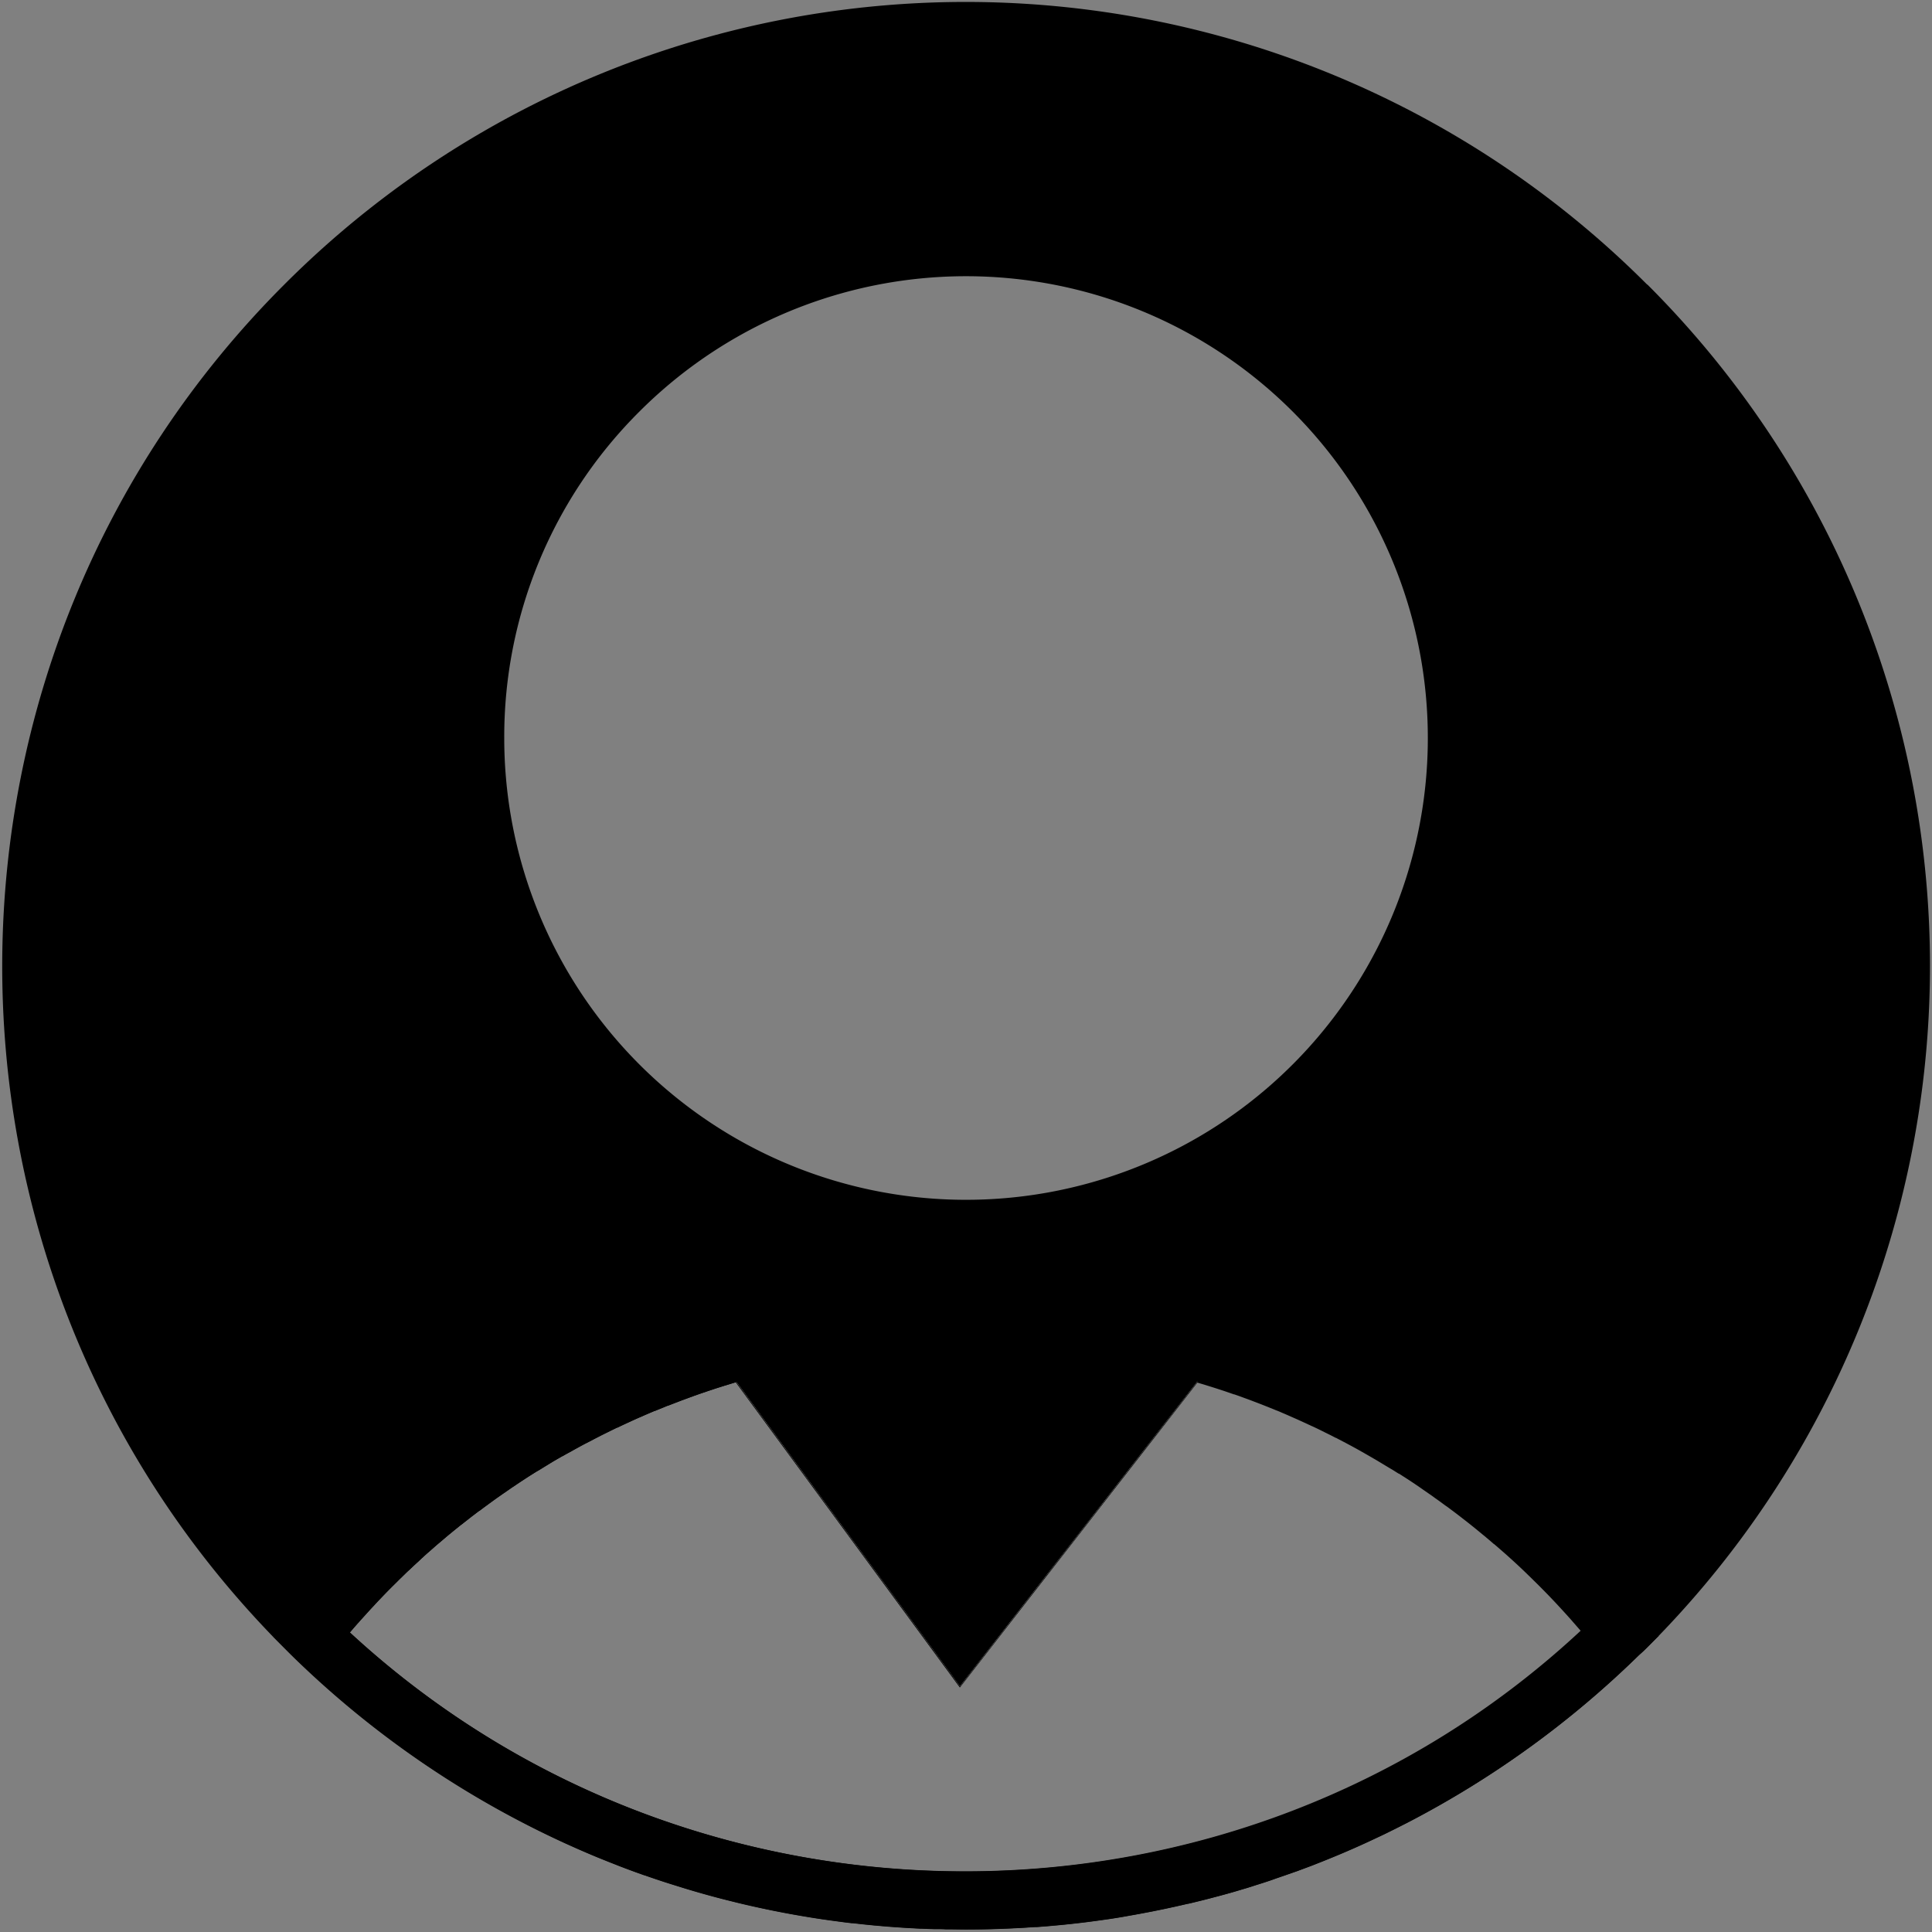 <svg xmlns="http://www.w3.org/2000/svg" viewBox="0 0 512 512" id="user"><rect x="0" y="0" width="512" height="512" fill="#808080" stroke="none"/><path fill="#000" d="M436.56,75.46a255.16,255.16,0,0,0-361.27,0C-23.35,174.1-24.3,334,72.43,433.82l1.86,1.89.16.16,0,0,0,0,.8.81,1.87,1.87a255.22,255.22,0,0,0,73,50.12l2.59,1.16h0c1.84.81,3.7,1.61,5.56,2.38l3,1.21,3,1.18q3.21,1.24,6.47,2.38l.06,0q3.46,1.23,7,2.34l3.63,1.13q5.07,1.55,10.22,2.87l3.44.86c1.84.46,3.68.88,5.53,1.28s3.71.8,5.57,1.16q3.5.69,7,1.27c1.17.2,2.34.39,3.52.57s2.35.35,3.53.51l2.84.38c.9.12,1.8.23,2.71.33l.25,0,2.78.31,2.8.28,2.86.25c1.91.16,3.82.29,5.74.41l3.54.19h.34c1.15.05,2.31.1,3.47.13h.17l.79,0c.69,0,1.37,0,2.06.05h.49c1.6,0,3.21.05,4.82.05h.1q6.25,0,12.46-.31c1.94-.09,3.87-.21,5.8-.34l.55,0c1-.08,2-.15,3-.24l3.09-.28q3.09-.3,6.17-.67c2.05-.25,4.09-.53,6.13-.82s4.08-.62,6.1-1c1-.17,2-.35,3-.54s2-.38,3-.57l3-.61,3.24-.7,2.49-.57c.24-.05.49-.1.73-.17l.11,0c.81-.18,1.62-.38,2.42-.58,1-.24,2-.49,3-.75l3-.79q3-.81,5.89-1.68c1-.29,2-.59,2.93-.9s1.95-.61,2.92-.93,1.94-.63,2.91-1q2.89-1,5.77-2l2.87-1.07c1-.36,1.9-.73,2.85-1.1,1.9-.75,3.78-1.52,5.67-2.31,1.41-.59,2.81-1.2,4.21-1.82s2.78-1.25,4.17-1.9l2.51-1.18c.79-.37,1.57-.75,2.35-1.14q2.25-1.11,4.49-2.26h0a256.74,256.74,0,0,0,61.43-44.45l.47-.38h0c.68-.56,1.26-1.14,1.77-1.65.87-.87,1.74-1.75,2.59-2.63l.12-.11.33-.35a255.15,255.15,0,0,0-3-358.18ZM169.47,109.05a122.38,122.38,0,1,1-35.84,86.53A121.54,121.54,0,0,1,169.47,109.05ZM92.71,432.61c.7-.82,1.41-1.64,2.12-2.45L95,430s0,0,.05-.05c.25-.29.51-.59.77-.87l1.57-1.74c.53-.58,1.06-1.16,1.6-1.73l.26-.28.08-.09c.53-.58,1.06-1.14,1.6-1.7.81-.85,1.63-1.7,2.46-2.53l0,0c.51-.52,1-1,1.55-1.54s.93-.94,1.4-1.38l.58-.57c.51-.49,1-1,1.53-1.45l.21-.2.07-.07,0,0,.31-.29c.56-.54,1.12-1.06,1.69-1.57l0,0c.35-.33.7-.66,1.06-1l.22-.19c.53-.5,1.08-1,1.62-1.46l1.23-1.08c.56-.5,1.13-1,1.7-1.46l1.44-1.23c.49-.42,1-.84,1.5-1.25s1.12-.92,1.69-1.37c.42-.35.84-.69,1.27-1l.18-.14.25-.2c.48-.39,1-.77,1.46-1.15l.11-.08q.58-.47,1.17-.9l.2-.16,1.15-.87.06,0,.12-.09c.72-.55,1.44-1.09,2.17-1.61.19-.15.39-.3.59-.43.75-.56,1.5-1.1,2.26-1.63l1.3-.91.17-.11,1.66-1.15.19-.14.24-.16.48-.31c.83-.57,1.66-1.12,2.5-1.67s1.61-1.05,2.43-1.56c.55-.35,1.1-.7,1.66-1l.3-.19,2.46-1.51c1-.62,2.08-1.24,3.13-1.84h0l.36-.21.06,0c.59-.35,1.19-.68,1.79-1l.39-.21.35-.2c.46-.26.92-.52,1.39-.77l0,0c.7-.39,1.4-.77,2.11-1.14l1-.51.14-.07.5-.26.32-.17c.76-.41,1.54-.79,2.3-1.19l2.71-1.34,1.39-.68.09,0,.25-.12.36-.17c.8-.39,1.61-.76,2.42-1.13l.54-.25c1-.47,2.06-.93,3.1-1.38l.67-.3,2.48-1.06.08,0,2.85-1.16a6.09,6.09,0,0,1,.59-.24l.06,0,1.24-.48,1.3-.5,1.14-.44c1-.36,1.94-.72,2.91-1.06q.33-.14.66-.24c.85-.31,1.71-.61,2.57-.89.5-.18,1-.35,1.51-.51.78-.27,1.57-.53,2.36-.77l1-.32.25-.08.17-.05c1-.29,1.9-.59,2.86-.87l59.4,80.89,62.94-80.81,1.23.37c.82.24,1.63.5,2.44.75l1.08.34,2,.65.6.2,2.38.82.09,0,1.54.54,1.24.46c.81.29,1.61.59,2.42.9,1.09.41,2.17.83,3.25,1.26l0,0,.48.19.49.2,1,.4.29.12.16.07.26.1c.55.21,1.11.45,1.65.69.85.35,1.67.72,2.51,1.09l.25.11.43.19.75.33.74.34,0,0c.13.06.27.11.4.18l1.57.72.31.15c.27.12.54.24.81.38h0l.05,0c.86.41,1.74.82,2.59,1.25l.92.46.23.11c.71.35,1.42.7,2.12,1.07l.38.2.07,0a3.47,3.47,0,0,1,.38.2l.38.2.32.16,2.31,1.22.83.45q1.36.73,2.7,1.5a4.63,4.63,0,0,1,.43.24c1,.57,2,1.15,3,1.73.19.1.37.22.56.33l2.33,1.4c.56.34,1.12.68,1.68,1l.21.13,1.34.84.14.09.09,0,.63.4.43.28c.84.53,1.69,1.08,2.52,1.64q.36.23.72.48,1,.67,2,1.38l.1.07q.78.53,1.56,1.08l0,0c.44.3.89.61,1.33.94s1.05.74,1.57,1.12,1.32,1,2,1.44l.26.2,1.19.89c.9.67,1.8,1.36,2.69,2.06.72.55,1.43,1.11,2.14,1.68l1.17.94,2.05,1.69c.28.22.56.45.83.69l0,0c.6.5,1.2,1,1.79,1.53h0l.16.14.05,0,.07.06.69.59c.39.33.77.68,1.16,1l.32.29c.69.59,1.38,1.21,2.06,1.83q2.48,2.23,4.87,4.57.8.77,1.59,1.56c.65.63,1.29,1.27,1.93,1.92q2.72,2.74,5.33,5.6c.11.12.22.23.32.35.55.6,1.1,1.2,1.64,1.81l.06.06.57.65c.86,1,1.7,1.94,2.54,2.92C327.88,517.09,184.2,517.17,92.71,432.61Z"></path><path fill="#fff" d="M316.78,365.9l.57.17-62.94,80.81L195,366c.47-.15.95-.29,1.43-.42l1.44-.41c1.1-.31,2.19-.61,3.29-.9l1.57-.41h0l.21-.05,1.73-.44,1.73-.42.51-.12,1.53-.36,1.52-.34.69-.16.21,0,1.41-.3,1.42-.29q.75-.17,1.5-.3c.73-.15,1.47-.29,2.2-.42l1.23-.23L221,360h0l1.78-.29,1.78-.28,1.3-.19,1.31-.18.24,0,.21,0,.25,0,1.81-.23.14,0,.24,0,.25,0c.72-.09,1.43-.18,2.15-.25s1.48-.17,2.22-.24L236,358c.88-.09,1.76-.16,2.64-.24l2.73-.2,2.17-.14.29,0,.46,0,2.53-.13h0l.6,0h.15l2.21-.08,1.23,0,1.6,0,2.36,0h1.11c1.14,0,2.29,0,3.43,0l.93,0c.4,0,.79,0,1.19,0,.84,0,1.68,0,2.52.08h.33c.74,0,1.49.05,2.23.09h.07l2.17.13,1.06.06c.65,0,1.29.08,1.94.14h.19c.63,0,1.27.09,1.9.15h.09c.93.07,1.85.16,2.77.25l.38,0,1,.1,1.39.15.39,0,2.21.25.23,0,.4.05.92.12,2.2.3,1.51.22.38.06,1.79.28,3,.5c1,.17,1.91.34,2.86.53,1.24.24,2.49.48,3.73.74s2.47.53,3.71.81l3.25.77,1.08.27.41.1,1.75.46c1.42.37,2.84.76,4.25,1.16C314.8,365.33,315.79,365.6,316.78,365.9Z"></path><path fill="#000" d="M439.59,433.64l-4.21-5.28a229.66,229.66,0,0,0-117.52-77.75,223.58,223.58,0,0,0-61.76-8.56h-.73a227.56,227.56,0,0,0-58,7.7q-5.91,1.56-11.72,3.43a230.52,230.52,0,0,0-109,75.37l-4.19,5.26,0,0,1.89,1.85.16.16,0,0,0,0,2.75,2.68a255.94,255.94,0,0,0,72.89,50.12l2.59,1.16h0c1.84.81,3.7,1.61,5.56,2.38l3,1.21,3,1.18c2.15.82,4.3,1.62,6.47,2.38l.06,0c2.32.81,4.64,1.59,7,2.34l3.63,1.13q5.07,1.53,10.22,2.87l3.44.86q2.76.66,5.53,1.28t5.57,1.16q3.5.69,7,1.27c1.17.2,2.34.39,3.52.57s2.35.35,3.53.51l2.84.38c.9.12,1.8.23,2.71.33l.25,0,2.78.31,2.8.28,2.86.25c1.91.16,3.82.29,5.74.41l3.54.19h.34c1.15.05,2.31.1,3.47.13h.17l.79,0c.69,0,1.37,0,2.06.05h.49c1.6,0,3.21.05,4.82.05h.1q6.25,0,12.46-.31c1.94-.08,3.87-.2,5.8-.34l.55,0c1-.08,2-.15,3-.24l3.09-.28c2.06-.19,4.12-.42,6.17-.67s4.09-.53,6.13-.82,4.08-.62,6.1-1c1-.17,2-.35,3-.54s2-.38,3-.57l3-.61,3.24-.7,2.49-.57c.24-.05.49-.1.73-.17l.11,0c.81-.18,1.62-.38,2.42-.58,1-.24,2-.49,3-.75l3-.79q3-.78,5.89-1.68c1-.29,2-.59,2.93-.9s1.95-.61,2.92-.93,1.94-.63,2.91-1c1.93-.64,3.86-1.32,5.77-2l2.87-1.07c1-.36,1.9-.73,2.85-1.1,1.9-.75,3.78-1.52,5.67-2.31,1.41-.59,2.81-1.2,4.21-1.82s2.78-1.25,4.17-1.9l2.51-1.18c.79-.37,1.57-.75,2.35-1.14q2.25-1.11,4.49-2.26h0a255.35,255.35,0,0,0,61.9-44.83h0l4.36-4.28.12-.11.34-.34Zm-346.88-1c.7-.82,1.41-1.64,2.12-2.45L95,430s0,0,.05-.05c.25-.29.51-.59.77-.87l1.57-1.74c.53-.58,1.06-1.16,1.6-1.73l.26-.28.08-.09c.53-.58,1.06-1.14,1.6-1.7.81-.85,1.63-1.7,2.46-2.53l0,0c.51-.52,1-1,1.55-1.54s.93-.94,1.4-1.38l.58-.57c.51-.49,1-1,1.53-1.45l.21-.2.07-.07,0,0,.31-.29c.56-.54,1.12-1.06,1.69-1.57l0,0c.35-.33.7-.66,1.06-1l.22-.19c.53-.5,1.08-1,1.62-1.46l1.23-1.08c.56-.5,1.13-1,1.7-1.46l1.44-1.23c.49-.42,1-.84,1.5-1.25s1.12-.92,1.69-1.37c.42-.35.84-.69,1.27-1l.18-.14.25-.2c.48-.39,1-.77,1.46-1.15l.11-.08q.58-.47,1.17-.9l.2-.16,1.15-.87.06,0,.12-.09c.72-.55,1.44-1.09,2.17-1.61.19-.15.39-.3.59-.43.75-.56,1.5-1.1,2.26-1.63l1.3-.91.17-.11,1.66-1.15.19-.14.24-.16.48-.31c.83-.57,1.66-1.12,2.5-1.67s1.61-1.05,2.43-1.56c.55-.35,1.1-.7,1.66-1l.3-.19,2.46-1.51c1-.62,2.08-1.24,3.13-1.84h0l.36-.21.06,0c.59-.35,1.19-.68,1.79-1l.39-.21.35-.2c.46-.26.92-.52,1.39-.77l0,0c.7-.39,1.4-.77,2.11-1.14l1-.51.14-.07.5-.26.32-.17c.76-.41,1.54-.79,2.3-1.19l2.71-1.34,1.39-.68.09,0,.25-.12.36-.17c.8-.39,1.61-.76,2.42-1.13l.54-.25c1-.47,2.06-.93,3.1-1.38l.67-.3,2.48-1.06.08,0,2.85-1.16a6.09,6.09,0,0,1,.59-.24l.06,0,1.24-.48,1.3-.5,1.14-.44c1-.36,1.94-.72,2.91-1.06q.33-.14.66-.24c.85-.31,1.71-.61,2.57-.89.5-.18,1-.35,1.51-.51.78-.27,1.57-.53,2.36-.77l1-.32.25-.08.17-.05c1-.29,1.9-.59,2.86-.87.47-.15.95-.29,1.43-.42l1.44-.41c1.1-.31,2.19-.61,3.29-.9l1.57-.41h0l.21-.05,1.73-.44,1.73-.42.51-.12,1.53-.36,1.52-.34.69-.16.21,0,1.41-.3,1.42-.29q.75-.17,1.5-.3c.73-.15,1.47-.29,2.2-.42l1.23-.23L221,360h0l1.78-.29,1.78-.28,1.3-.19,1.31-.18.24,0,.21,0,.25,0,1.81-.23.14,0,.24,0,.25,0c.72-.09,1.43-.18,2.15-.25s1.48-.17,2.22-.24L236,358c.88-.09,1.76-.16,2.64-.24l2.73-.2,2.17-.14.29,0,.46,0,2.53-.13h0l.6,0h.15l2.21-.08,1.23,0,1.6,0,2.36,0h1.11c1.14,0,2.29,0,3.43,0l.93,0c.4,0,.79,0,1.19,0,.84,0,1.68,0,2.52.08h.33c.75,0,1.49.06,2.23.09h.07l2.17.13,1.06.06c.65,0,1.29.08,1.94.14h.19l1.9.15h.09c.93.07,1.85.16,2.77.25l.38,0,1,.1,1.39.15.39,0,2.21.25.23,0,.4.05.92.12,2.2.3,1.51.22.38.06,1.79.28,3,.5c.95.17,1.91.34,2.86.53,1.24.24,2.49.48,3.73.74s2.47.53,3.71.81l3.25.77,1.08.27.41.1,1.75.46c1.42.37,2.84.76,4.25,1.16,1,.28,2,.55,3,.85l.57.17,1.23.37c.82.24,1.63.5,2.44.75l1.08.34,2,.65.6.2,2.38.82.09,0,1.54.54,1.24.46c.81.29,1.61.59,2.42.9,1.09.41,2.17.83,3.25,1.26l0,0,.48.19.49.2,1,.4.29.12.16.07.26.1c.55.21,1.11.45,1.65.69.85.35,1.67.72,2.51,1.09l.25.11.43.19.75.33.74.34,0,0c.13.06.27.11.4.18l1.57.72.31.15c.27.12.54.24.81.38h0l.05,0c.86.41,1.74.82,2.59,1.25l.92.46.23.11c.71.35,1.42.7,2.12,1.07l.38.2.07,0a3.47,3.47,0,0,1,.38.2l.38.2.32.16c.77.39,1.55.81,2.31,1.22l.83.45q1.36.73,2.7,1.5a4.63,4.63,0,0,1,.43.24c1,.56,2,1.14,3,1.73.19.1.37.22.56.33.78.46,1.56.92,2.33,1.4.56.34,1.12.68,1.68,1l.21.13,1.34.84.14.09.09,0,.63.4.43.28c.84.53,1.69,1.08,2.52,1.64q.36.23.72.48c.69.45,1.36.91,2,1.38l.1.07q.78.53,1.56,1.08l0,0c.44.3.89.61,1.33.94s1.05.74,1.57,1.12,1.32,1,2,1.44l.26.2,1.19.89c.9.67,1.8,1.36,2.69,2.06.72.55,1.43,1.11,2.14,1.68l1.17.94,2.05,1.69c.28.22.56.45.83.69l0,0c.61.5,1.2,1,1.79,1.53h0l.16.14.05,0,.07.06.69.59c.39.33.77.68,1.16,1l.32.29c.69.59,1.38,1.21,2.06,1.83q2.48,2.23,4.87,4.57.8.77,1.59,1.56c.65.63,1.29,1.27,1.93,1.92q2.72,2.74,5.33,5.6c.11.12.22.23.32.35.55.6,1.1,1.2,1.64,1.81l.06.06.57.65c.86,1,1.7,1.94,2.54,2.92C327.88,517.09,184.2,517.17,92.71,432.61Z"></path><path fill="#000" d="M314.28,357.82l-59.69,76.63L197.72,357a221,221,0,0,1,56.86-7.46A215.54,215.54,0,0,1,314.28,357.82Z"></path><path fill="#000" d="M316.35,350.61a223.11,223.11,0,0,0-61-8.55h-.78a228.29,228.29,0,0,0-58.8,7.72l-10.61,2.83.43.59L195,366l59.4,80.89,62.94-80.81,9.66-12.4ZM210.46,361.68a213.27,213.27,0,0,1,44.13-4.63h.85a209.72,209.72,0,0,1,45.89,5.17L254.76,422,210.67,362Z"></path></svg>